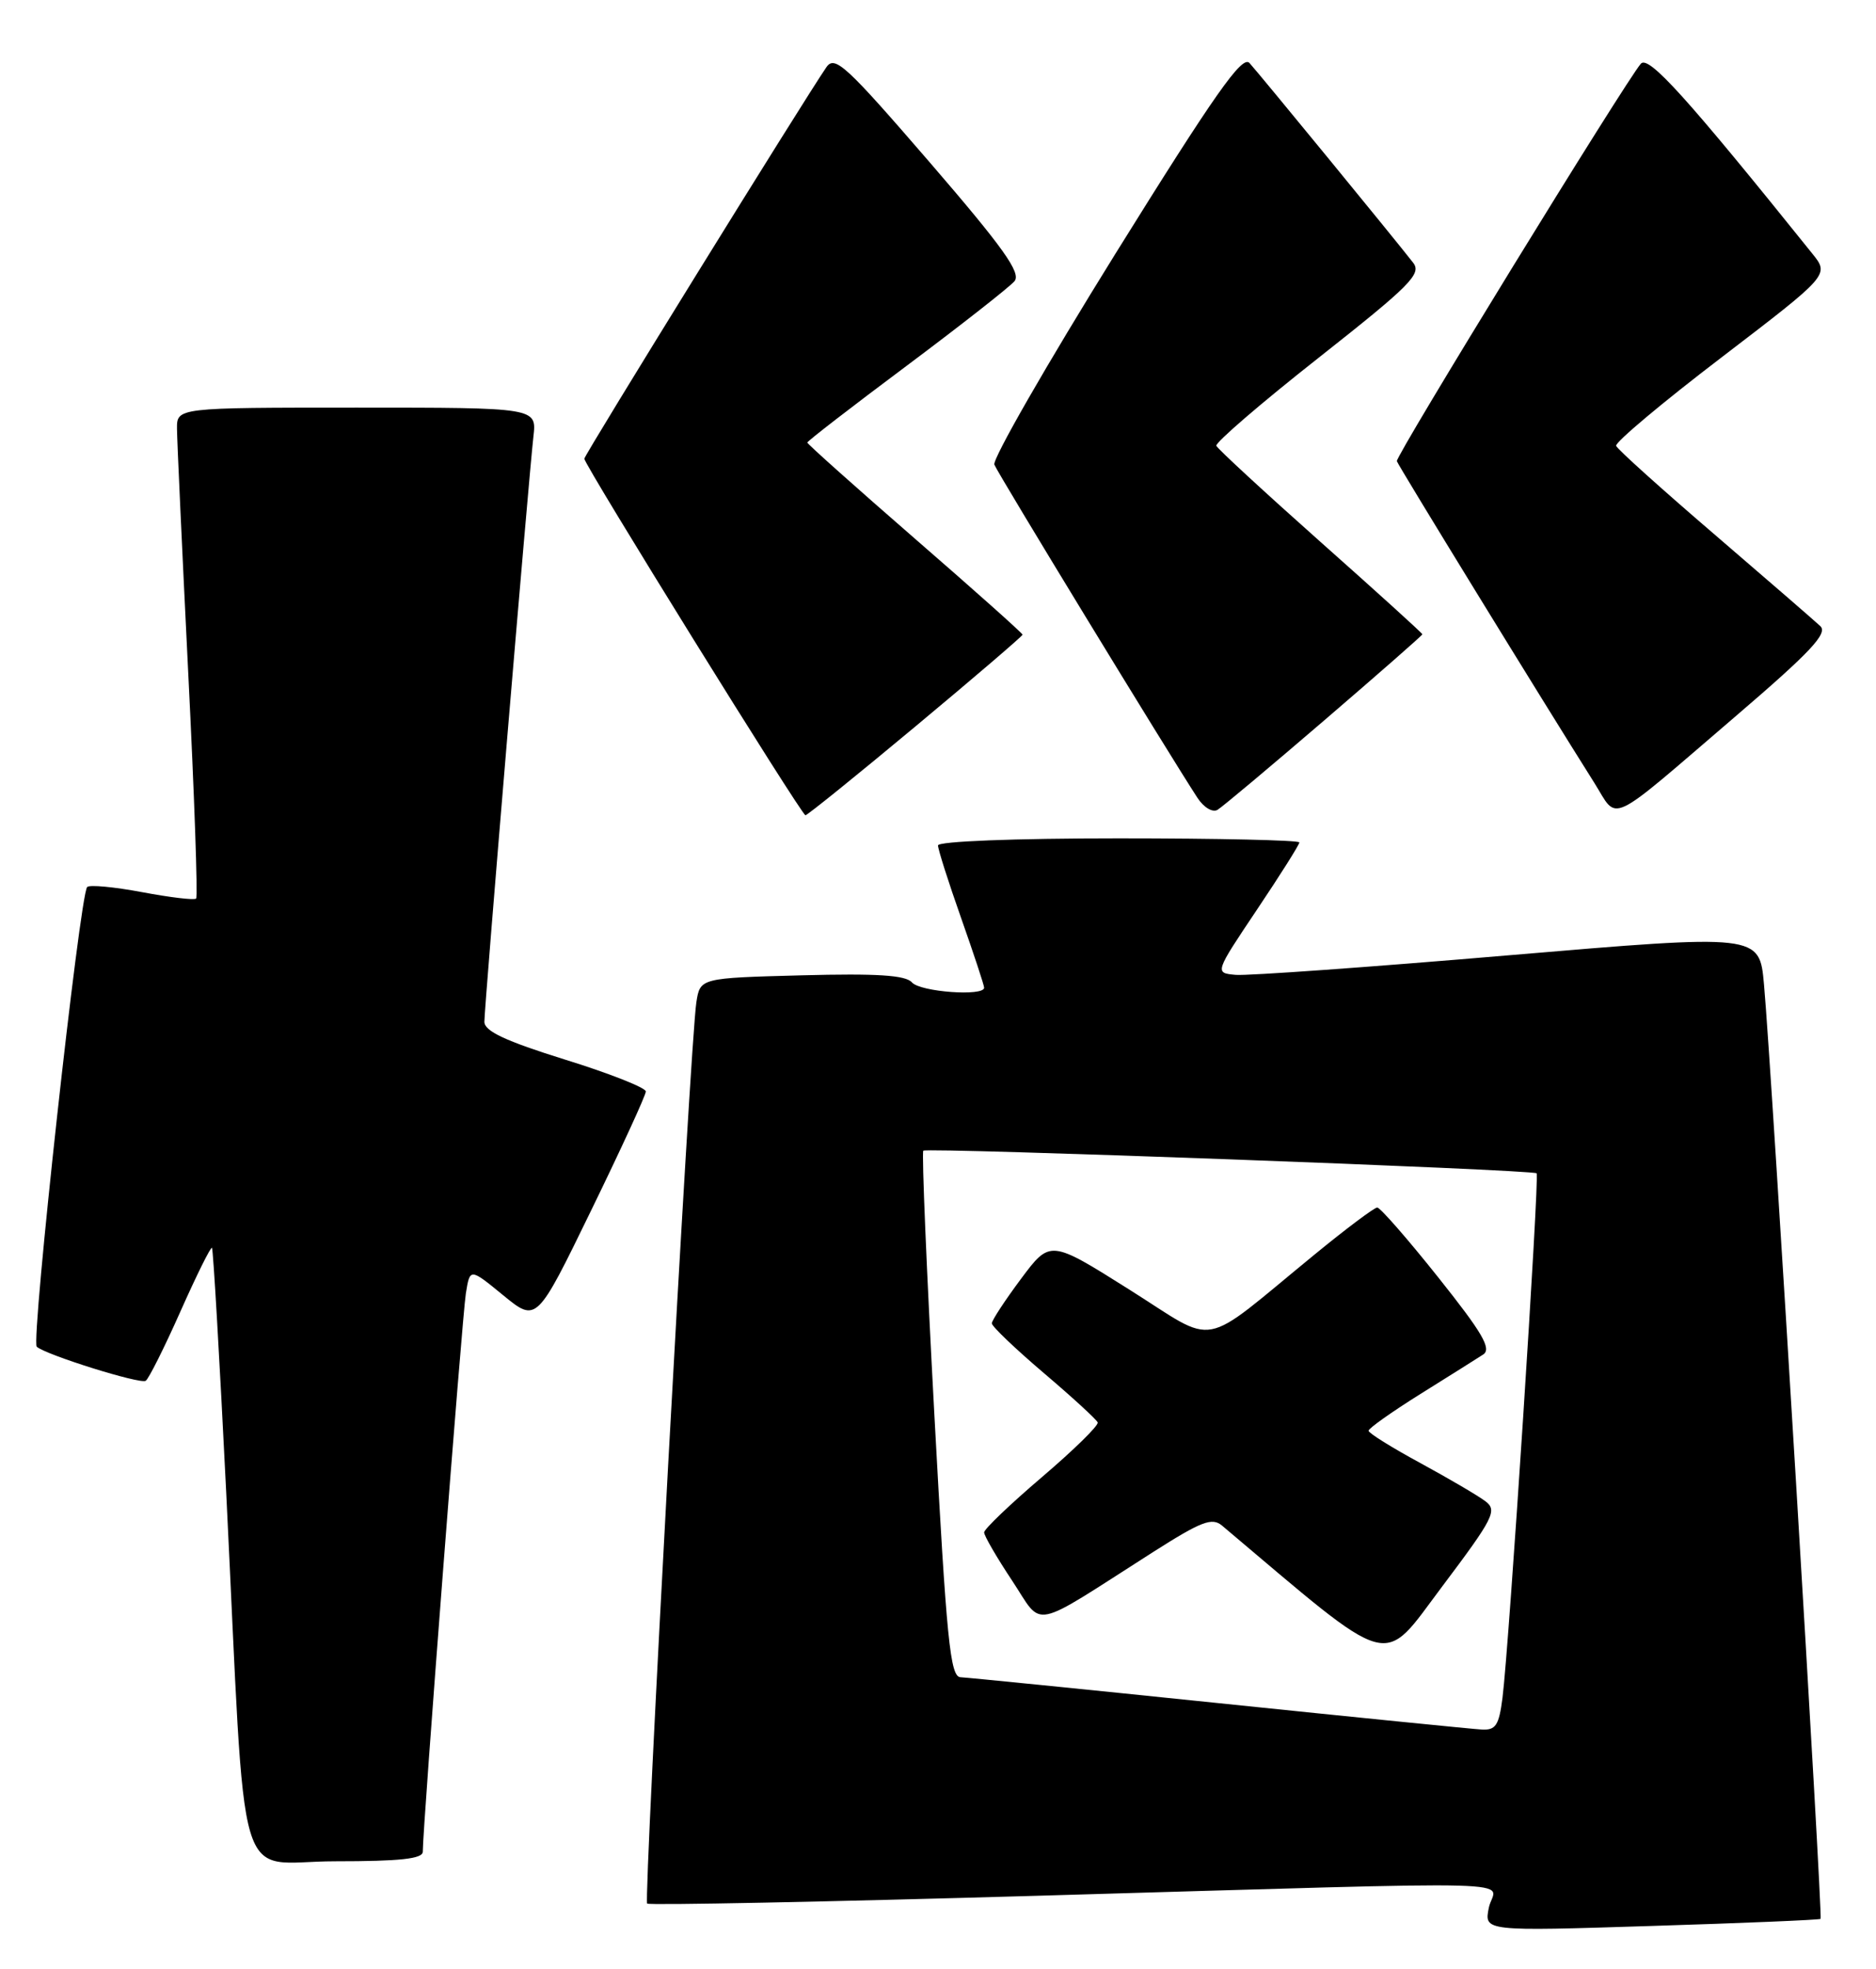 <?xml version="1.0" encoding="UTF-8" standalone="no"?>
<!DOCTYPE svg PUBLIC "-//W3C//DTD SVG 1.1//EN" "http://www.w3.org/Graphics/SVG/1.1/DTD/svg11.dtd" >
<svg xmlns="http://www.w3.org/2000/svg" xmlns:xlink="http://www.w3.org/1999/xlink" version="1.1" viewBox="0 0 244 256">
 <g >
 <path fill="currentColor"
d=" M 236.79 249.49 C 237.10 249.24 230.42 138.86 229.43 127.97 C 228.84 121.44 228.84 121.44 196.17 124.21 C 178.20 125.74 162.26 126.88 160.73 126.75 C 157.97 126.50 157.97 126.50 163.48 118.28 C 166.52 113.75 169.00 109.82 169.00 109.53 C 169.00 109.24 158.43 109.00 145.50 109.00 C 131.86 109.00 122.00 109.39 122.00 109.92 C 122.00 110.43 123.35 114.67 125.00 119.34 C 126.65 124.02 128.00 128.10 128.00 128.42 C 128.00 129.58 119.69 128.97 118.61 127.73 C 117.79 126.79 114.08 126.55 104.28 126.81 C 91.06 127.16 91.06 127.16 90.57 130.33 C 89.78 135.37 83.69 247.02 84.17 247.50 C 84.41 247.74 107.31 247.28 135.05 246.48 C 201.67 244.56 194.38 244.37 193.64 248.05 C 193.03 251.10 193.03 251.10 214.77 250.41 C 226.72 250.04 236.63 249.62 236.79 249.49 Z  M 54.99 240.75 C 54.97 237.80 60.11 171.19 60.59 168.18 C 61.12 164.86 61.12 164.86 65.45 168.41 C 69.79 171.96 69.79 171.96 76.89 157.37 C 80.80 149.35 84.00 142.39 84.00 141.91 C 84.00 141.43 79.28 139.56 73.50 137.77 C 65.74 135.35 63.00 134.07 63.00 132.85 C 63.00 130.85 68.77 62.04 69.38 56.75 C 69.81 53.00 69.81 53.00 46.40 53.00 C 23.00 53.00 23.00 53.00 23.02 55.75 C 23.03 57.26 23.69 71.53 24.48 87.45 C 25.28 103.38 25.74 116.60 25.51 116.83 C 25.28 117.06 22.12 116.68 18.50 116.00 C 14.88 115.32 11.65 115.01 11.34 115.33 C 10.38 116.28 4.00 174.41 4.78 175.10 C 5.98 176.16 18.21 179.99 18.95 179.53 C 19.33 179.30 21.36 175.25 23.46 170.53 C 25.56 165.81 27.41 162.08 27.57 162.24 C 27.73 162.40 28.56 176.69 29.42 194.01 C 32.07 247.73 30.38 242.00 43.59 242.00 C 52.06 242.00 55.00 241.68 54.99 240.75 Z  M 119.10 94.42 C 126.75 88.05 133.00 82.69 133.00 82.52 C 133.00 82.34 126.70 76.72 119.00 70.04 C 111.30 63.35 105.00 57.72 105.00 57.54 C 105.00 57.36 110.81 52.87 117.91 47.57 C 125.01 42.26 131.33 37.30 131.95 36.56 C 132.84 35.49 130.50 32.21 120.90 21.08 C 110.04 8.51 108.58 7.16 107.49 8.73 C 104.65 12.84 76.00 59.15 76.00 59.64 C 76.00 60.45 104.26 106.00 104.76 106.00 C 105.00 106.00 111.46 100.79 119.10 94.42 Z  M 172.25 93.65 C 179.26 87.63 185.00 82.60 185.00 82.47 C 185.00 82.33 179.04 76.93 171.75 70.46 C 164.46 63.98 158.37 58.36 158.20 57.96 C 158.04 57.56 164.02 52.41 171.50 46.52 C 183.46 37.09 184.93 35.61 183.80 34.16 C 181.37 31.03 163.71 9.50 162.51 8.19 C 161.56 7.15 158.03 12.17 145.07 33.00 C 136.14 47.37 129.06 59.70 129.33 60.41 C 129.76 61.54 151.90 97.84 155.75 103.74 C 156.57 104.99 157.72 105.68 158.36 105.29 C 158.99 104.91 165.24 99.67 172.25 93.65 Z  M 225.83 93.05 C 235.47 84.79 237.76 82.35 236.76 81.41 C 236.07 80.76 229.88 75.40 223.00 69.49 C 216.12 63.59 210.36 58.41 210.20 57.97 C 210.03 57.53 216.20 52.35 223.92 46.46 C 237.94 35.74 237.94 35.74 235.72 32.98 C 219.36 12.62 214.42 7.16 213.42 8.28 C 211.50 10.44 181.49 59.30 181.68 59.96 C 181.85 60.53 200.60 91.07 207.36 101.78 C 210.55 106.84 208.75 107.69 225.83 93.05 Z  M 158.50 221.44 C 140.90 219.62 125.80 218.11 124.93 218.07 C 123.58 218.01 123.12 213.34 121.53 183.99 C 120.52 165.28 119.87 149.81 120.09 149.61 C 120.58 149.17 199.34 152.07 199.86 152.55 C 200.25 152.91 196.28 213.97 195.42 220.75 C 194.96 224.35 194.54 224.98 192.69 224.87 C 191.48 224.80 176.10 223.26 158.50 221.44 Z  M 193.21 195.20 C 192.27 194.48 188.46 192.25 184.75 190.23 C 181.04 188.22 178.00 186.33 178.00 186.02 C 178.00 185.71 181.04 183.56 184.75 181.24 C 188.46 178.93 192.14 176.61 192.91 176.11 C 194.03 175.37 192.81 173.29 187.07 166.09 C 183.09 161.09 179.51 157.00 179.13 157.00 C 178.75 157.00 175.08 159.75 170.97 163.12 C 155.76 175.57 158.59 175.03 146.87 167.66 C 136.59 161.19 136.59 161.19 132.79 166.28 C 130.71 169.07 129.00 171.68 129.00 172.06 C 129.00 172.45 132.04 175.35 135.75 178.51 C 139.46 181.66 142.62 184.56 142.77 184.94 C 142.92 185.33 139.66 188.52 135.52 192.05 C 131.39 195.57 128.00 198.81 128.00 199.24 C 128.00 199.68 129.64 202.50 131.64 205.51 C 135.77 211.74 133.76 212.14 149.95 201.81 C 156.27 197.79 157.64 197.26 158.95 198.36 C 181.59 217.46 179.58 216.90 187.57 206.28 C 194.27 197.38 194.77 196.38 193.21 195.20 Z "/>
</g>
</svg>